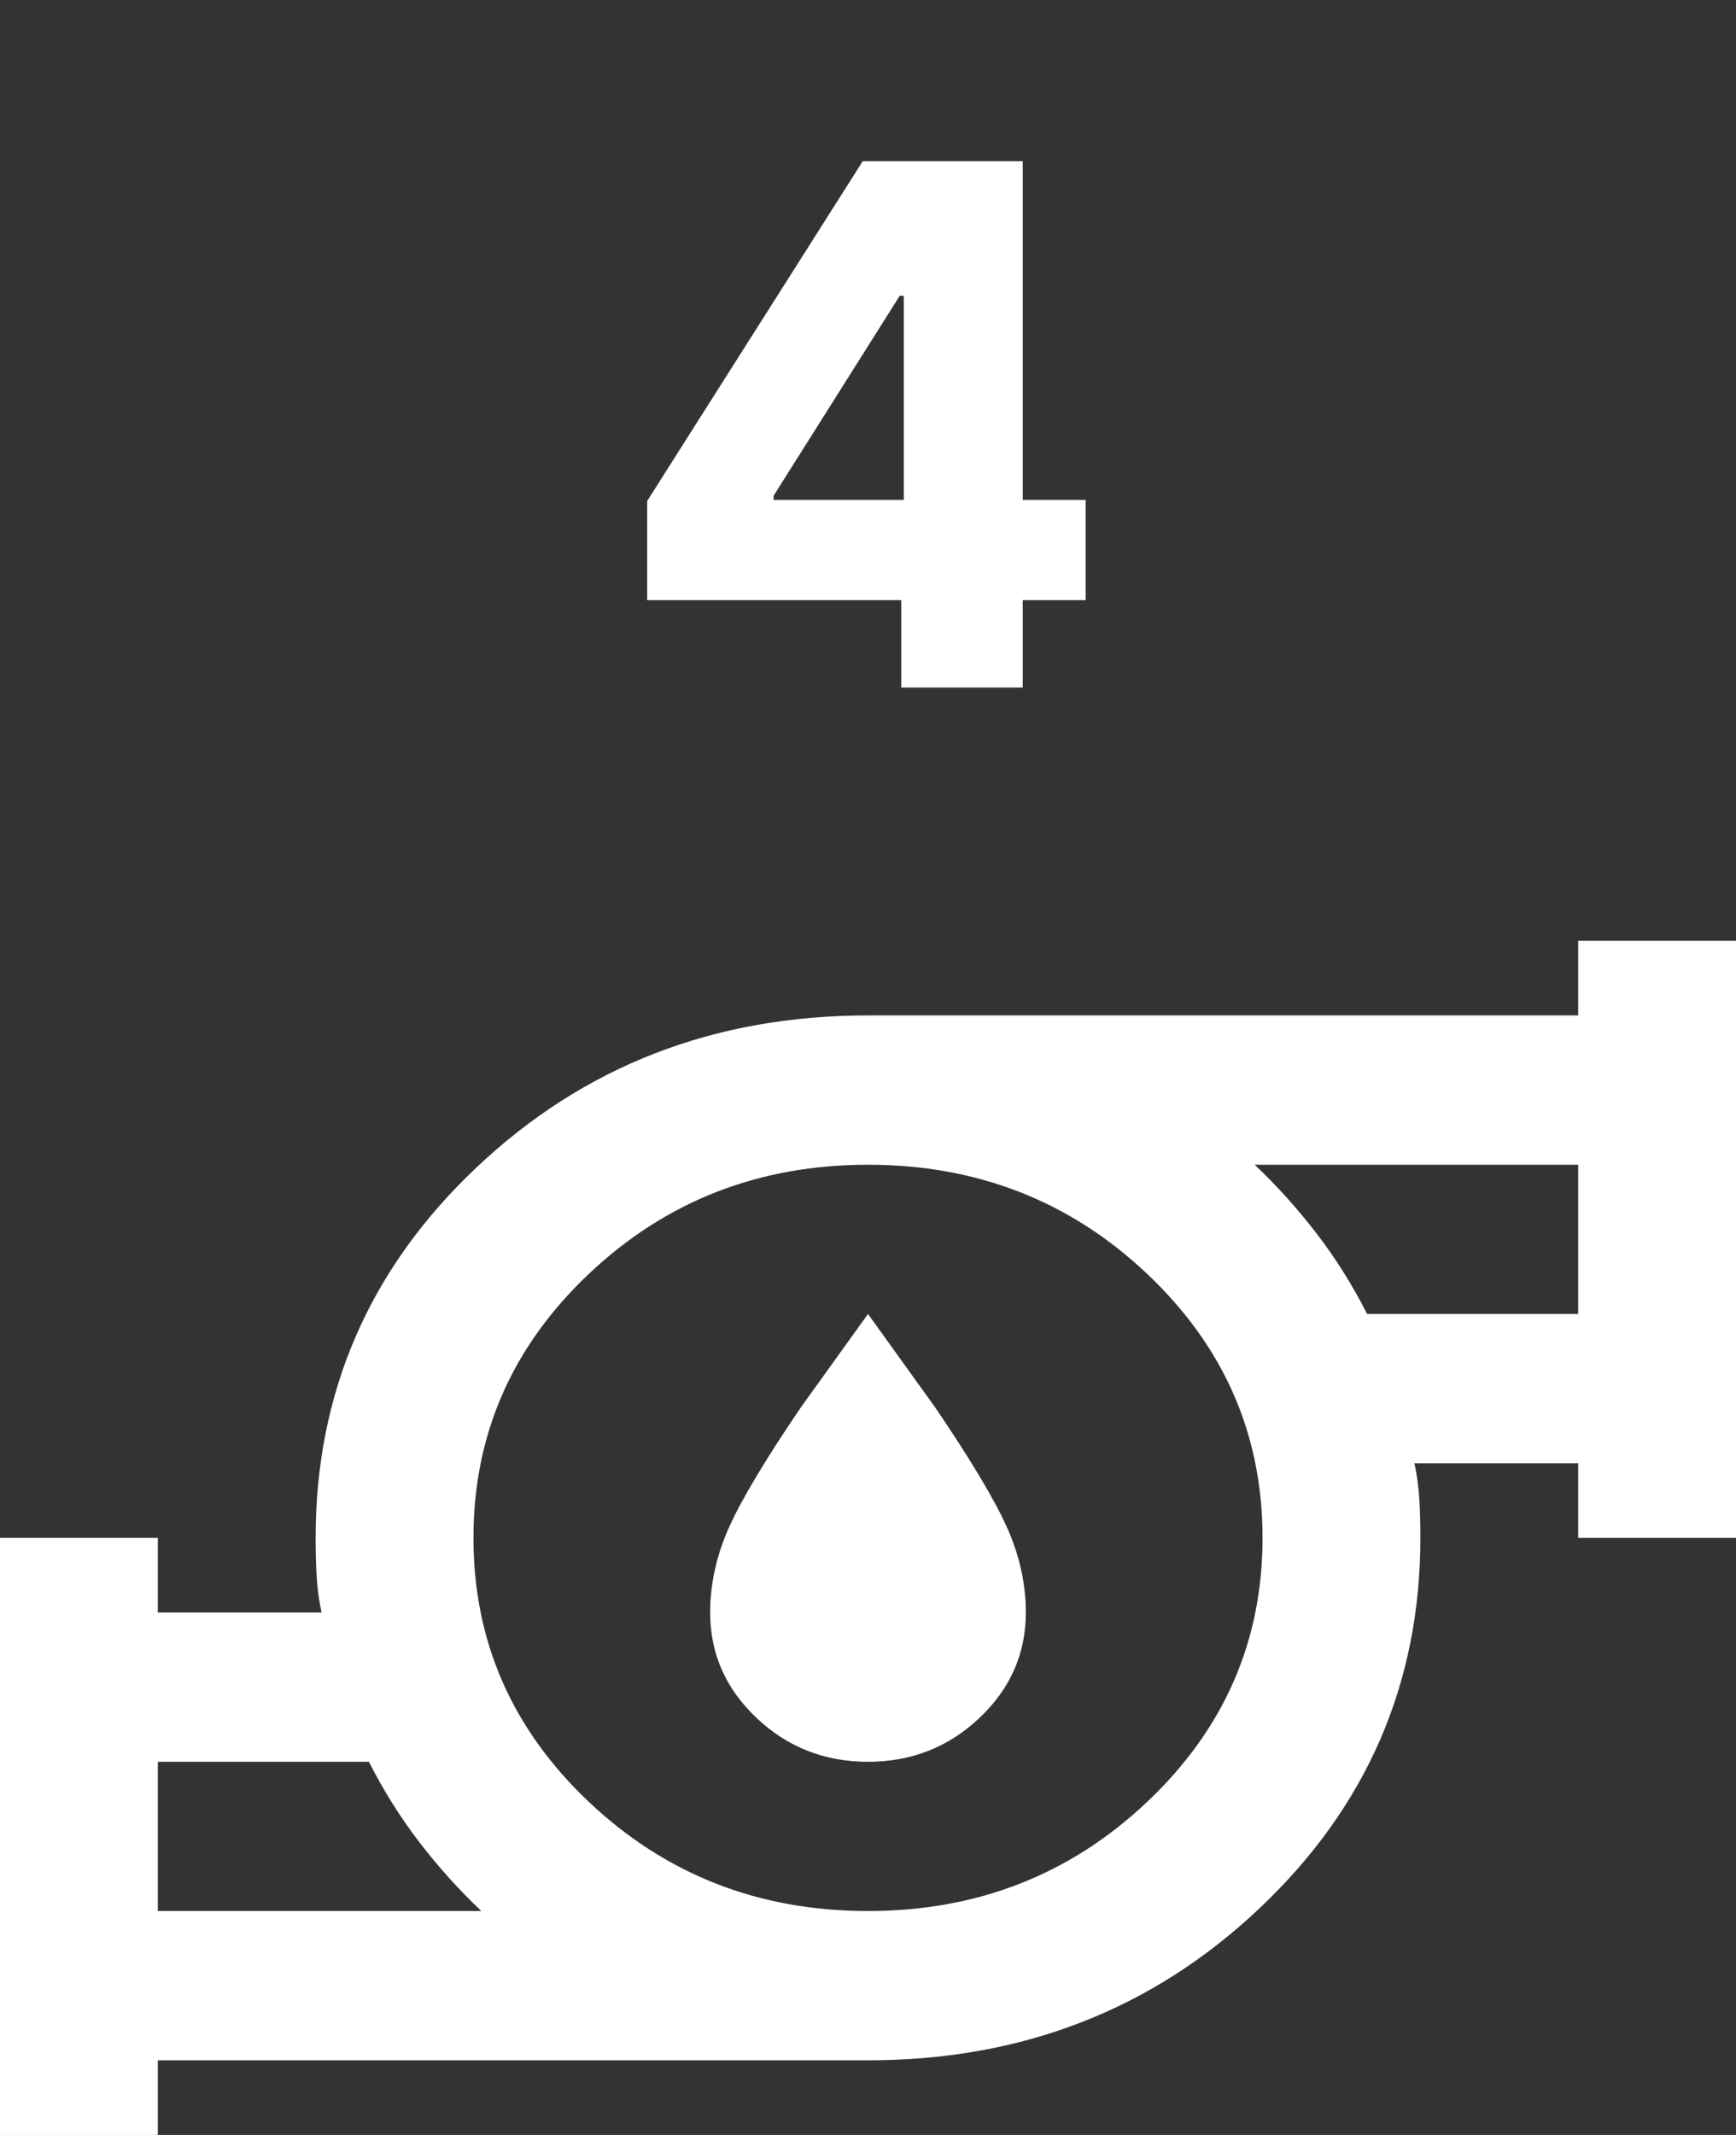 <svg width="48" height="59" viewBox="0 0 48 59" fill="none" xmlns="http://www.w3.org/2000/svg">
<rect x="0" y="0" width="48" height="59" fill="#333333" stroke="none"/>
<path d="M4.364 52.812H13.309C12.691 52.228 12.118 51.592 11.591 50.905C11.064 50.217 10.6 49.478 10.2 48.688H4.364V52.812ZM24 52.812C27.018 52.812 29.591 51.807 31.718 49.796C33.846 47.785 34.909 45.353 34.909 42.5C34.909 39.647 33.846 37.215 31.718 35.204C29.591 33.193 27.018 32.188 24 32.188C20.982 32.188 18.409 33.193 16.282 35.204C14.155 37.215 13.091 39.647 13.091 42.5C13.091 45.353 14.155 47.785 16.282 49.796C18.409 51.807 20.982 52.812 24 52.812ZM37.8 36.312H43.636V32.188H34.691C35.309 32.772 35.882 33.408 36.409 34.095C36.936 34.783 37.4 35.522 37.8 36.312ZM0 59V42.5H4.364V44.562H8.891C8.818 44.219 8.773 43.884 8.755 43.557C8.736 43.23 8.727 42.878 8.727 42.5C8.727 38.478 10.209 35.066 13.173 32.265C16.136 29.463 19.745 28.062 24 28.062H43.636V26H48V42.5H43.636V40.438H39.109C39.182 40.781 39.227 41.116 39.245 41.443C39.264 41.77 39.273 42.122 39.273 42.5C39.273 46.522 37.791 49.934 34.827 52.735C31.864 55.537 28.255 56.938 24 56.938H4.364V59H0ZM24 48.688C22.8 48.688 21.773 48.284 20.918 47.476C20.064 46.668 19.636 45.697 19.636 44.562C19.636 43.772 19.809 42.99 20.154 42.216C20.5 41.443 21.164 40.334 22.145 38.891L24 36.312L25.855 38.891C26.836 40.334 27.5 41.443 27.846 42.216C28.191 42.99 28.364 43.772 28.364 44.562C28.364 45.697 27.936 46.668 27.082 47.476C26.227 48.284 25.2 48.688 24 48.688Z" fill="white"/>
<path d="M17.895 16.585V13.844L23.854 4.455H26.29V8.176H24.876L21.389 13.702V13.815H30.018V16.585H17.895ZM24.919 19V15.747L24.99 14.547V4.455H28.278V19H24.919Z" fill="white"/>
</svg>
